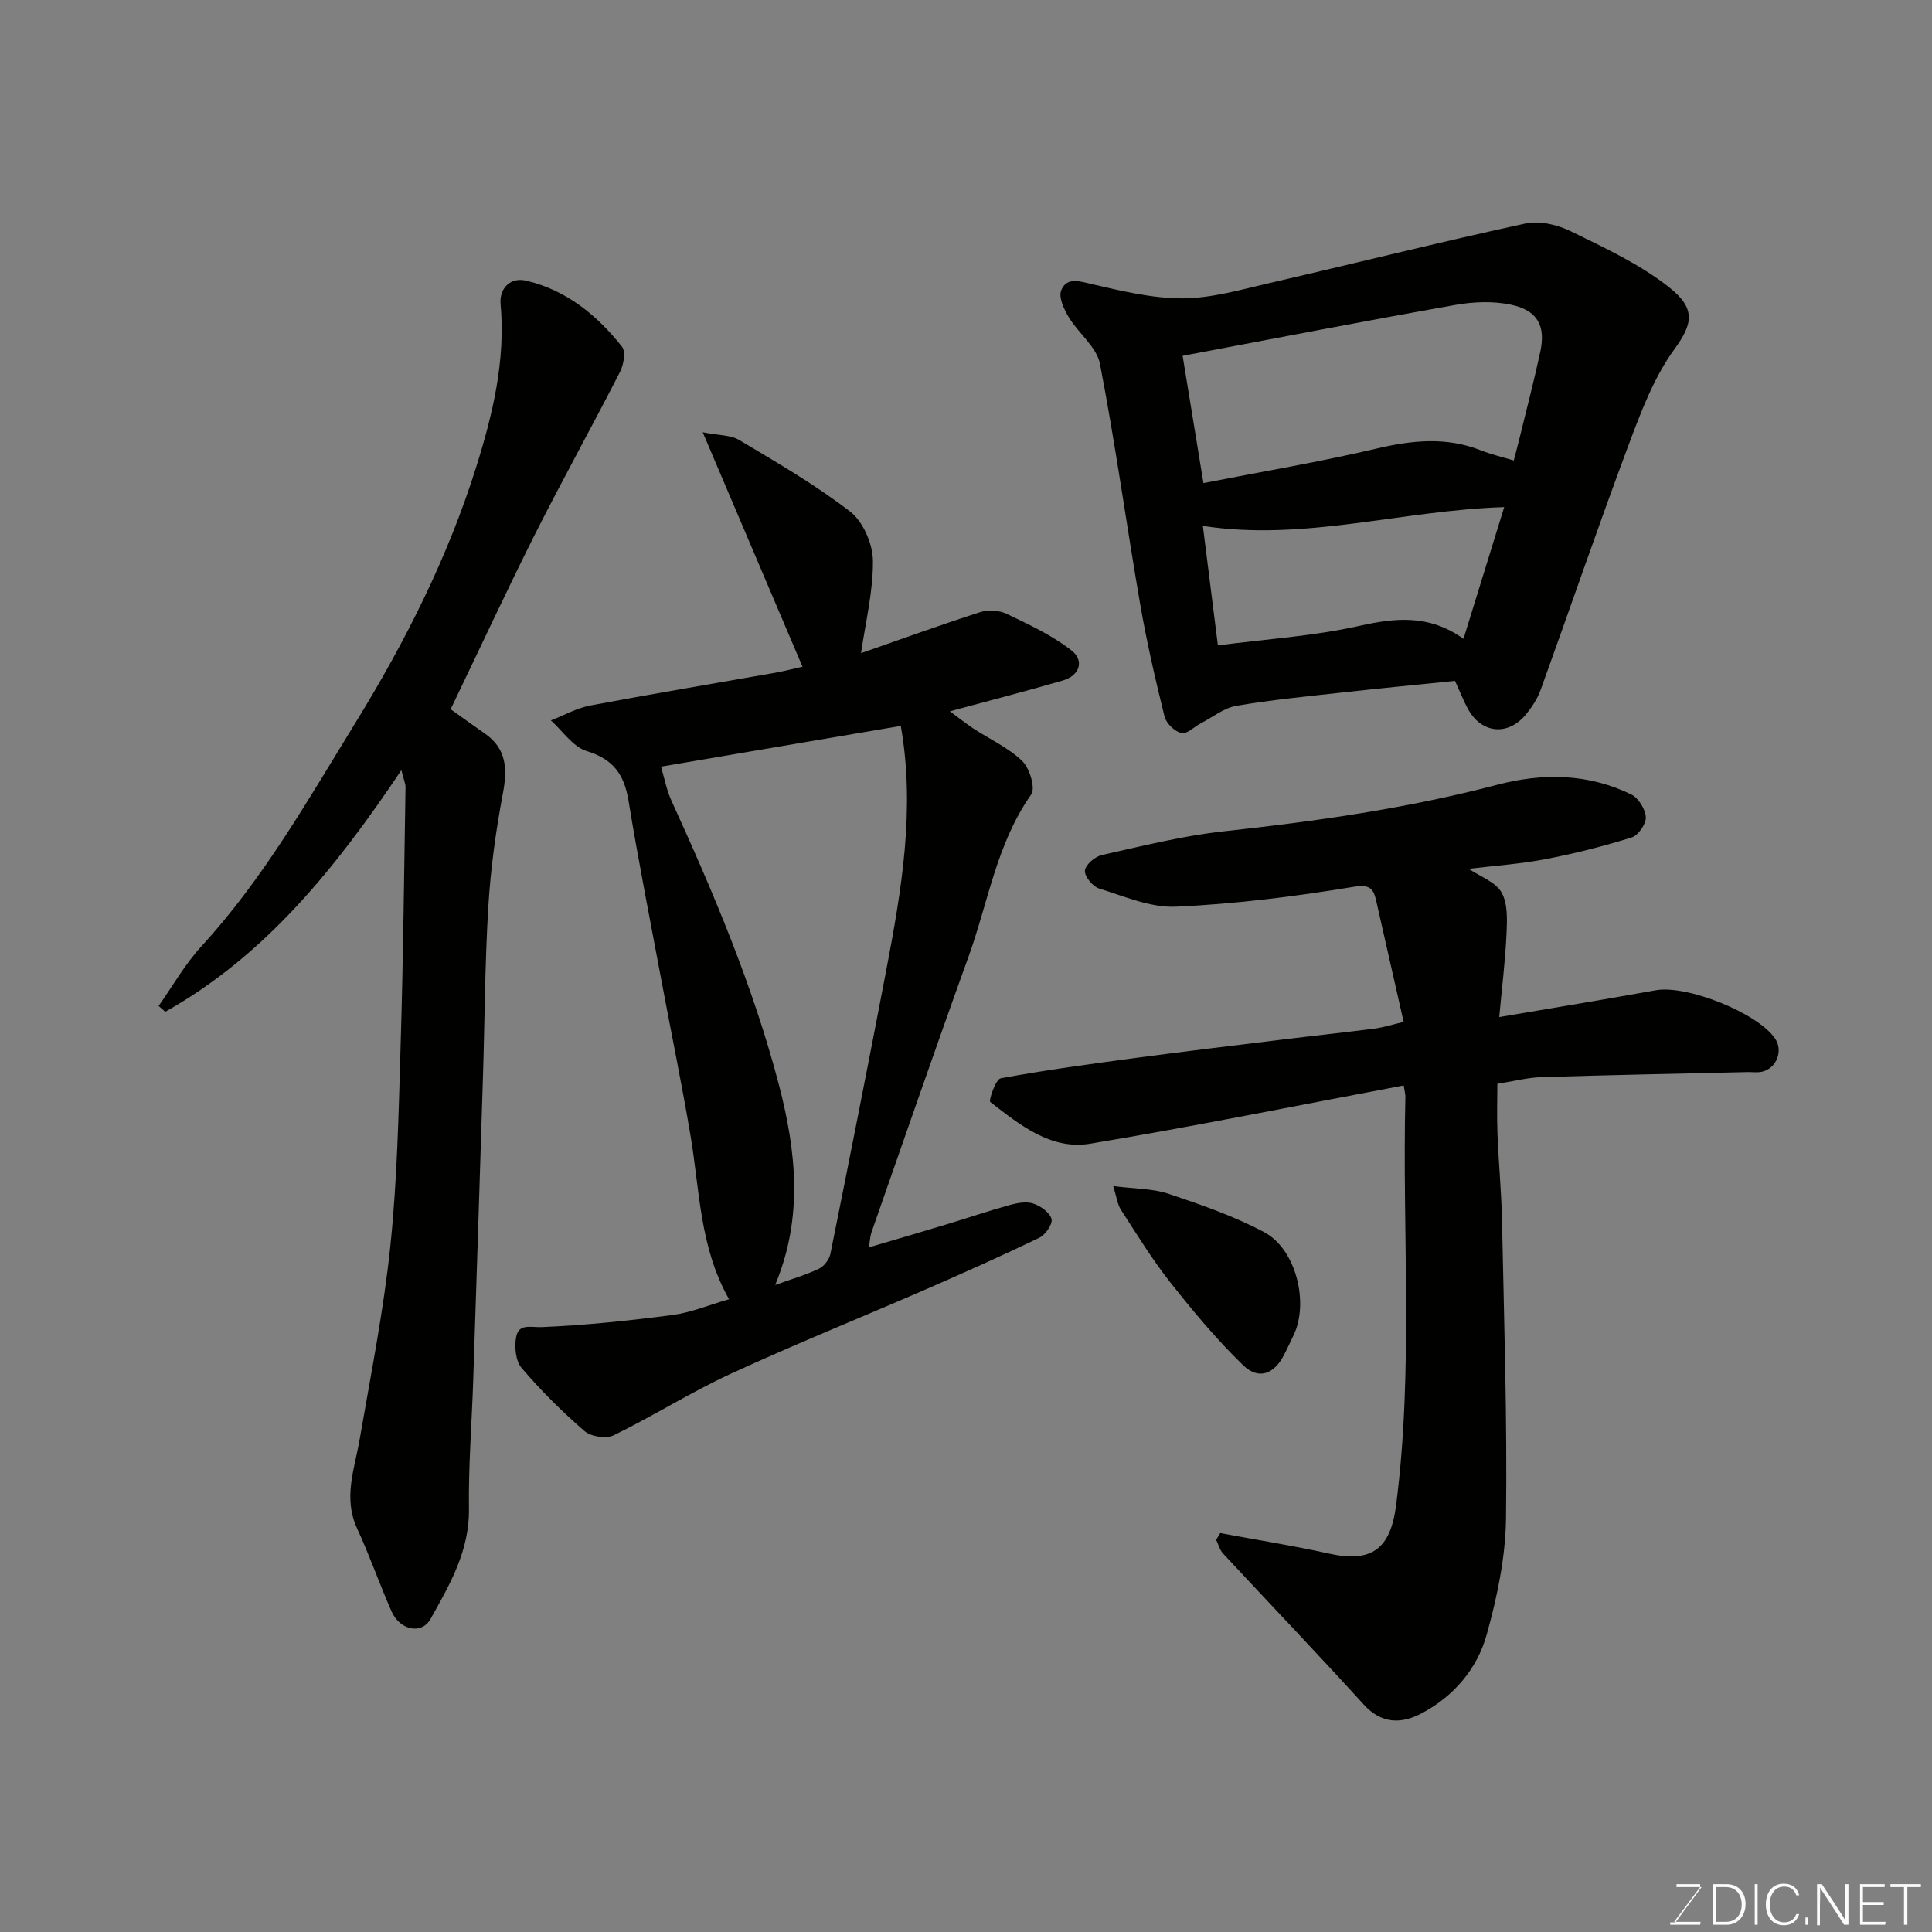 <svg enable-background="new 0 0 400 400" viewBox="0 0 400 400" xmlns="http://www.w3.org/2000/svg"><rect x="0" y="0" width="400" height="400" fill="#808080" stroke="none"/><path d="m252.63 317.41c7.51 1.4 15.06 2.59 22.51 4.24 8.87 1.97 12.75-.95 13.91-10.03 3.62-28.14 1.24-56.39 1.92-84.58.01-.49-.14-.98-.35-2.31-21.67 4.08-43.22 8.45-64.9 12.06-8.14 1.36-14.6-3.92-20.69-8.63-.38-.3 1.12-4.72 2.16-4.91 9.32-1.72 18.72-2.98 28.11-4.24 10.06-1.34 20.14-2.55 30.22-3.78 6.34-.78 12.7-1.45 19.04-2.27 1.84-.24 3.64-.82 6.05-1.39-1.97-8.69-3.81-16.76-5.63-24.83-.6-2.69-1.16-3.71-4.86-3.11-12.12 2-24.37 3.53-36.63 4.09-5.27.24-10.72-2.15-15.96-3.77-1.31-.41-3.03-2.54-2.91-3.71.12-1.22 2.1-2.9 3.52-3.22 8.41-1.87 16.83-4 25.36-4.92 19.03-2.06 37.91-4.75 56.44-9.61 9.47-2.49 18.86-2.36 27.79 1.99 1.49.73 2.92 3.04 3.02 4.7.08 1.39-1.56 3.78-2.91 4.2-5.88 1.83-11.88 3.36-17.93 4.51-5.28 1.01-10.68 1.37-15.83 1.99 2.4 1.62 5.55 2.71 6.79 4.88 1.32 2.32 1.17 5.69 1.04 8.57-.27 5.69-.97 11.36-1.51 17.24 10.77-1.83 21.61-3.6 32.41-5.55 6.37-1.15 21.04 4.64 24.7 10 1.71 2.5.34 6.13-2.67 6.86-.95.23-1.99.06-2.99.08-14.26.33-28.53.61-42.79 1.05-2.76.09-5.51.82-9.05 1.38 0 3.29-.12 6.87.03 10.44.23 5.94.81 11.86.93 17.8.42 20.59 1.1 41.2.83 61.79-.11 8.04-1.83 16.23-4 24.02-1.97 7.07-6.81 12.77-13.45 16.28-4.15 2.2-8.28 2.28-12.01-1.82-9.57-10.54-19.42-20.82-29.11-31.25-.7-.75-.97-1.89-1.44-2.85.29-.43.56-.91.84-1.39z" fill="#010100"/><path d="m150.94 268.99c-6.12-10.79-6.06-22.6-7.99-33.97-1.79-10.6-3.97-21.14-5.95-31.72-2.34-12.5-4.82-24.97-6.87-37.51-.89-5.42-3.14-8.61-8.66-10.29-2.85-.87-4.97-4.15-7.42-6.35 2.71-1.05 5.34-2.54 8.15-3.08 12.66-2.39 25.37-4.5 38.05-6.74 2.15-.38 4.26-.93 5.9-1.29-6.84-16.07-13.53-31.79-20.66-48.54 3.25.65 5.76.53 7.57 1.61 7.83 4.68 15.79 9.27 22.98 14.83 2.67 2.07 4.65 6.68 4.69 10.15.06 6.38-1.55 12.79-2.46 19.14 7.55-2.63 16.05-5.72 24.65-8.49 1.66-.54 3.97-.39 5.53.36 4.64 2.23 9.42 4.45 13.42 7.59 2.64 2.07 1.72 5.18-1.86 6.21-7.45 2.16-14.96 4.1-23.34 6.37 1.92 1.41 3.33 2.56 4.84 3.55 3.4 2.23 7.25 3.97 10.12 6.73 1.54 1.48 2.8 5.62 1.87 6.94-7.17 10.16-8.9 22.3-12.97 33.56-6.86 18.97-13.43 38.05-20.1 57.09-.25.72-.28 1.52-.55 3.12 5.77-1.7 10.98-3.22 16.17-4.79 4.36-1.32 8.67-2.79 13.05-4 1.56-.43 3.43-.76 4.86-.28 1.51.51 3.41 1.87 3.75 3.21.26 1.05-1.29 3.27-2.56 3.88-7.76 3.74-15.63 7.25-23.52 10.69-13.44 5.85-27.05 11.33-40.36 17.47-8.26 3.81-16.01 8.72-24.2 12.72-1.56.76-4.71.29-6.05-.87-4.65-4.02-9.05-8.4-13.03-13.07-1.25-1.46-1.52-4.42-1.11-6.47.56-2.79 3.01-1.89 5.36-1.99 9.01-.38 18.02-1.33 26.97-2.5 3.8-.49 7.46-2.04 11.73-3.27zm9.55-2.95c3.31-1.19 6.29-2.05 9.06-3.36 1.07-.5 2.14-1.92 2.38-3.1 3.93-19.49 7.79-38.99 11.52-58.51 3.21-16.77 6.08-33.59 3.05-50.78-16.43 2.79-32.89 5.59-49.65 8.44.72 2.41 1.16 4.84 2.15 7.01 8.73 19.13 16.93 38.46 22.27 58.87 3.57 13.73 5.07 27.43-.78 41.43z" fill="#010100"/><path d="m301.24 140.97c-7.55.77-15.21 1.5-22.85 2.35-7.48.83-14.99 1.55-22.41 2.81-2.57.44-4.89 2.34-7.32 3.6-1.39.72-2.94 2.32-4.06 2.05-1.39-.33-3.14-2.01-3.49-3.41-1.91-7.72-3.71-15.5-5.06-23.34-2.86-16.56-5.13-33.22-8.32-49.71-.68-3.49-4.45-6.31-6.45-9.64-.99-1.64-2.15-4.13-1.57-5.56 1.13-2.79 3.69-1.92 6.34-1.3 6.18 1.43 12.53 2.97 18.81 2.95 5.93-.02 11.91-1.76 17.78-3.12 17.74-4.09 35.41-8.52 53.2-12.38 2.93-.64 6.67.28 9.46 1.65 6.98 3.42 14.21 6.77 20.25 11.54 5.57 4.39 4.97 7.55 1.14 12.81-4.3 5.9-6.99 13.13-9.59 20.08-6.27 16.75-12.05 33.67-18.13 50.49-.65 1.81-1.78 3.53-3 5.03-3.68 4.52-9.14 4.06-11.97-.96-1.01-1.82-1.76-3.78-2.76-5.94zm-56.39-67.3c1.32 8.1 2.82 17.24 4.31 26.35 12.58-2.46 24.31-4.43 35.86-7.15 7.36-1.73 14.41-2.46 21.58.37 2.18.86 4.5 1.4 6.81 2.1.52-1.99.86-3.24 1.16-4.49 1.46-6 3.03-11.97 4.33-18.01 1.16-5.39-.57-8.6-6.1-9.76-3.67-.77-7.74-.61-11.47.05-18.6 3.3-37.16 6.9-56.48 10.54zm58.15 58.59c2.89-9.34 5.55-17.96 8.43-27.27-21.26.66-41.47 7.14-62.39 3.89 1.1 8.78 2.1 16.69 3.11 24.74 9.96-1.3 19.77-1.91 29.24-4.03 7.56-1.69 14.46-2.42 21.61 2.67z" fill="#010100"/><path d="m93.3 146.84c2.49 1.77 4.72 3.4 7 4.97 4.64 3.19 4.77 7.43 3.8 12.56-1.45 7.7-2.53 15.53-3 23.36-.71 11.74-.74 23.52-1.11 35.28-.65 20.86-1.32 41.72-2.01 62.58-.29 8.93-1.01 17.87-.89 26.79.12 8.71-3.99 15.73-7.96 22.82-1.84 3.28-6.35 2.33-8.08-1.61-2.49-5.66-4.52-11.52-7.11-17.13-2.94-6.35-.53-12.33.53-18.49 2.3-13.35 4.97-26.67 6.36-40.12 1.43-13.78 1.71-27.7 2.12-41.57.54-17.75.71-35.52 1.01-53.28.01-.75-.35-1.52-.86-3.55-13.61 20.31-28.15 38.38-48.88 50.02-.46-.4-.92-.8-1.38-1.2 2.92-4.13 5.44-8.62 8.83-12.31 12.84-13.97 22.11-30.37 31.94-46.35 10.28-16.7 19.11-34.2 25-52.98 3.42-10.91 6.08-22 5.03-33.69-.28-3.06 1.85-5.65 5.35-4.82 8.29 1.97 14.63 7.14 19.79 13.67.81 1.02.35 3.71-.4 5.18-5.8 11.34-12 22.48-17.73 33.86-5.93 11.83-11.49 23.83-17.35 36.01z" fill="#010100"/><path d="m230.48 245.56c4.43.58 8.14.49 11.45 1.6 6.74 2.26 13.56 4.62 19.81 7.95 6.61 3.51 9.3 14.61 6.09 21.32-.64 1.33-1.26 2.66-1.92 3.97-2.06 4.1-5.31 5.39-8.55 2.24-5.47-5.3-10.39-11.22-15.12-17.21-3.73-4.72-6.88-9.9-10.16-14.96-.73-1.11-.88-2.59-1.6-4.91z" fill="#010100"/><g fill="#fbfcfa"><path d="m346.9 398 5.4-7.3h-5.2v-.6h4.9v.6l-5.4 7.2h5.5l-.1.6h-6.2v-.5z"/><path d="m354.7 390.1h2.8c2.3 0 3.9 1.6 3.9 4.1s-1.6 4.3-3.9 4.3h-2.8zm.6 7.8h2c2.2 0 3.3-1.6 3.3-3.6 0-1.8-1-3.6-3.3-3.6h-2z"/><path d="m363.9 390.1v8.4h-.6v-8.4z"/><path d="m372.5 396.3c-.4 1.3-1.4 2.3-3.2 2.3-2.4 0-3.7-1.9-3.7-4.3 0-2.3 1.2-4.3 3.7-4.3 1.8 0 2.9 1 3.2 2.4h-.6c-.4-1.1-1.1-1.8-2.5-1.8-2.1 0-3 1.9-3 3.7s.9 3.7 3 3.7c1.4 0 2.1-.7 2.5-1.7z"/><path d="m373.8 398.5v-1.5h.6v1.5z"/><path d="m376.2 398.5v-8.4h1c1.3 2 4.4 6.6 4.9 7.6-.1-1.2-.1-2.4-.1-3.8v-3.8h.7v8.4h-.9c-1.2-1.9-4.4-6.8-5-7.7.1 1.1 0 2.3 0 3.9v3.9h-.6z"/><path d="m390 394.4h-4.3v3.5h4.7l-.1.6h-5.2v-8.4h5.1v.6h-4.5v3.1h4.3z"/><path d="m394.2 390.7h-2.8v-.6h6.3v.6h-2.8v7.8h-.7z"/></g></svg>